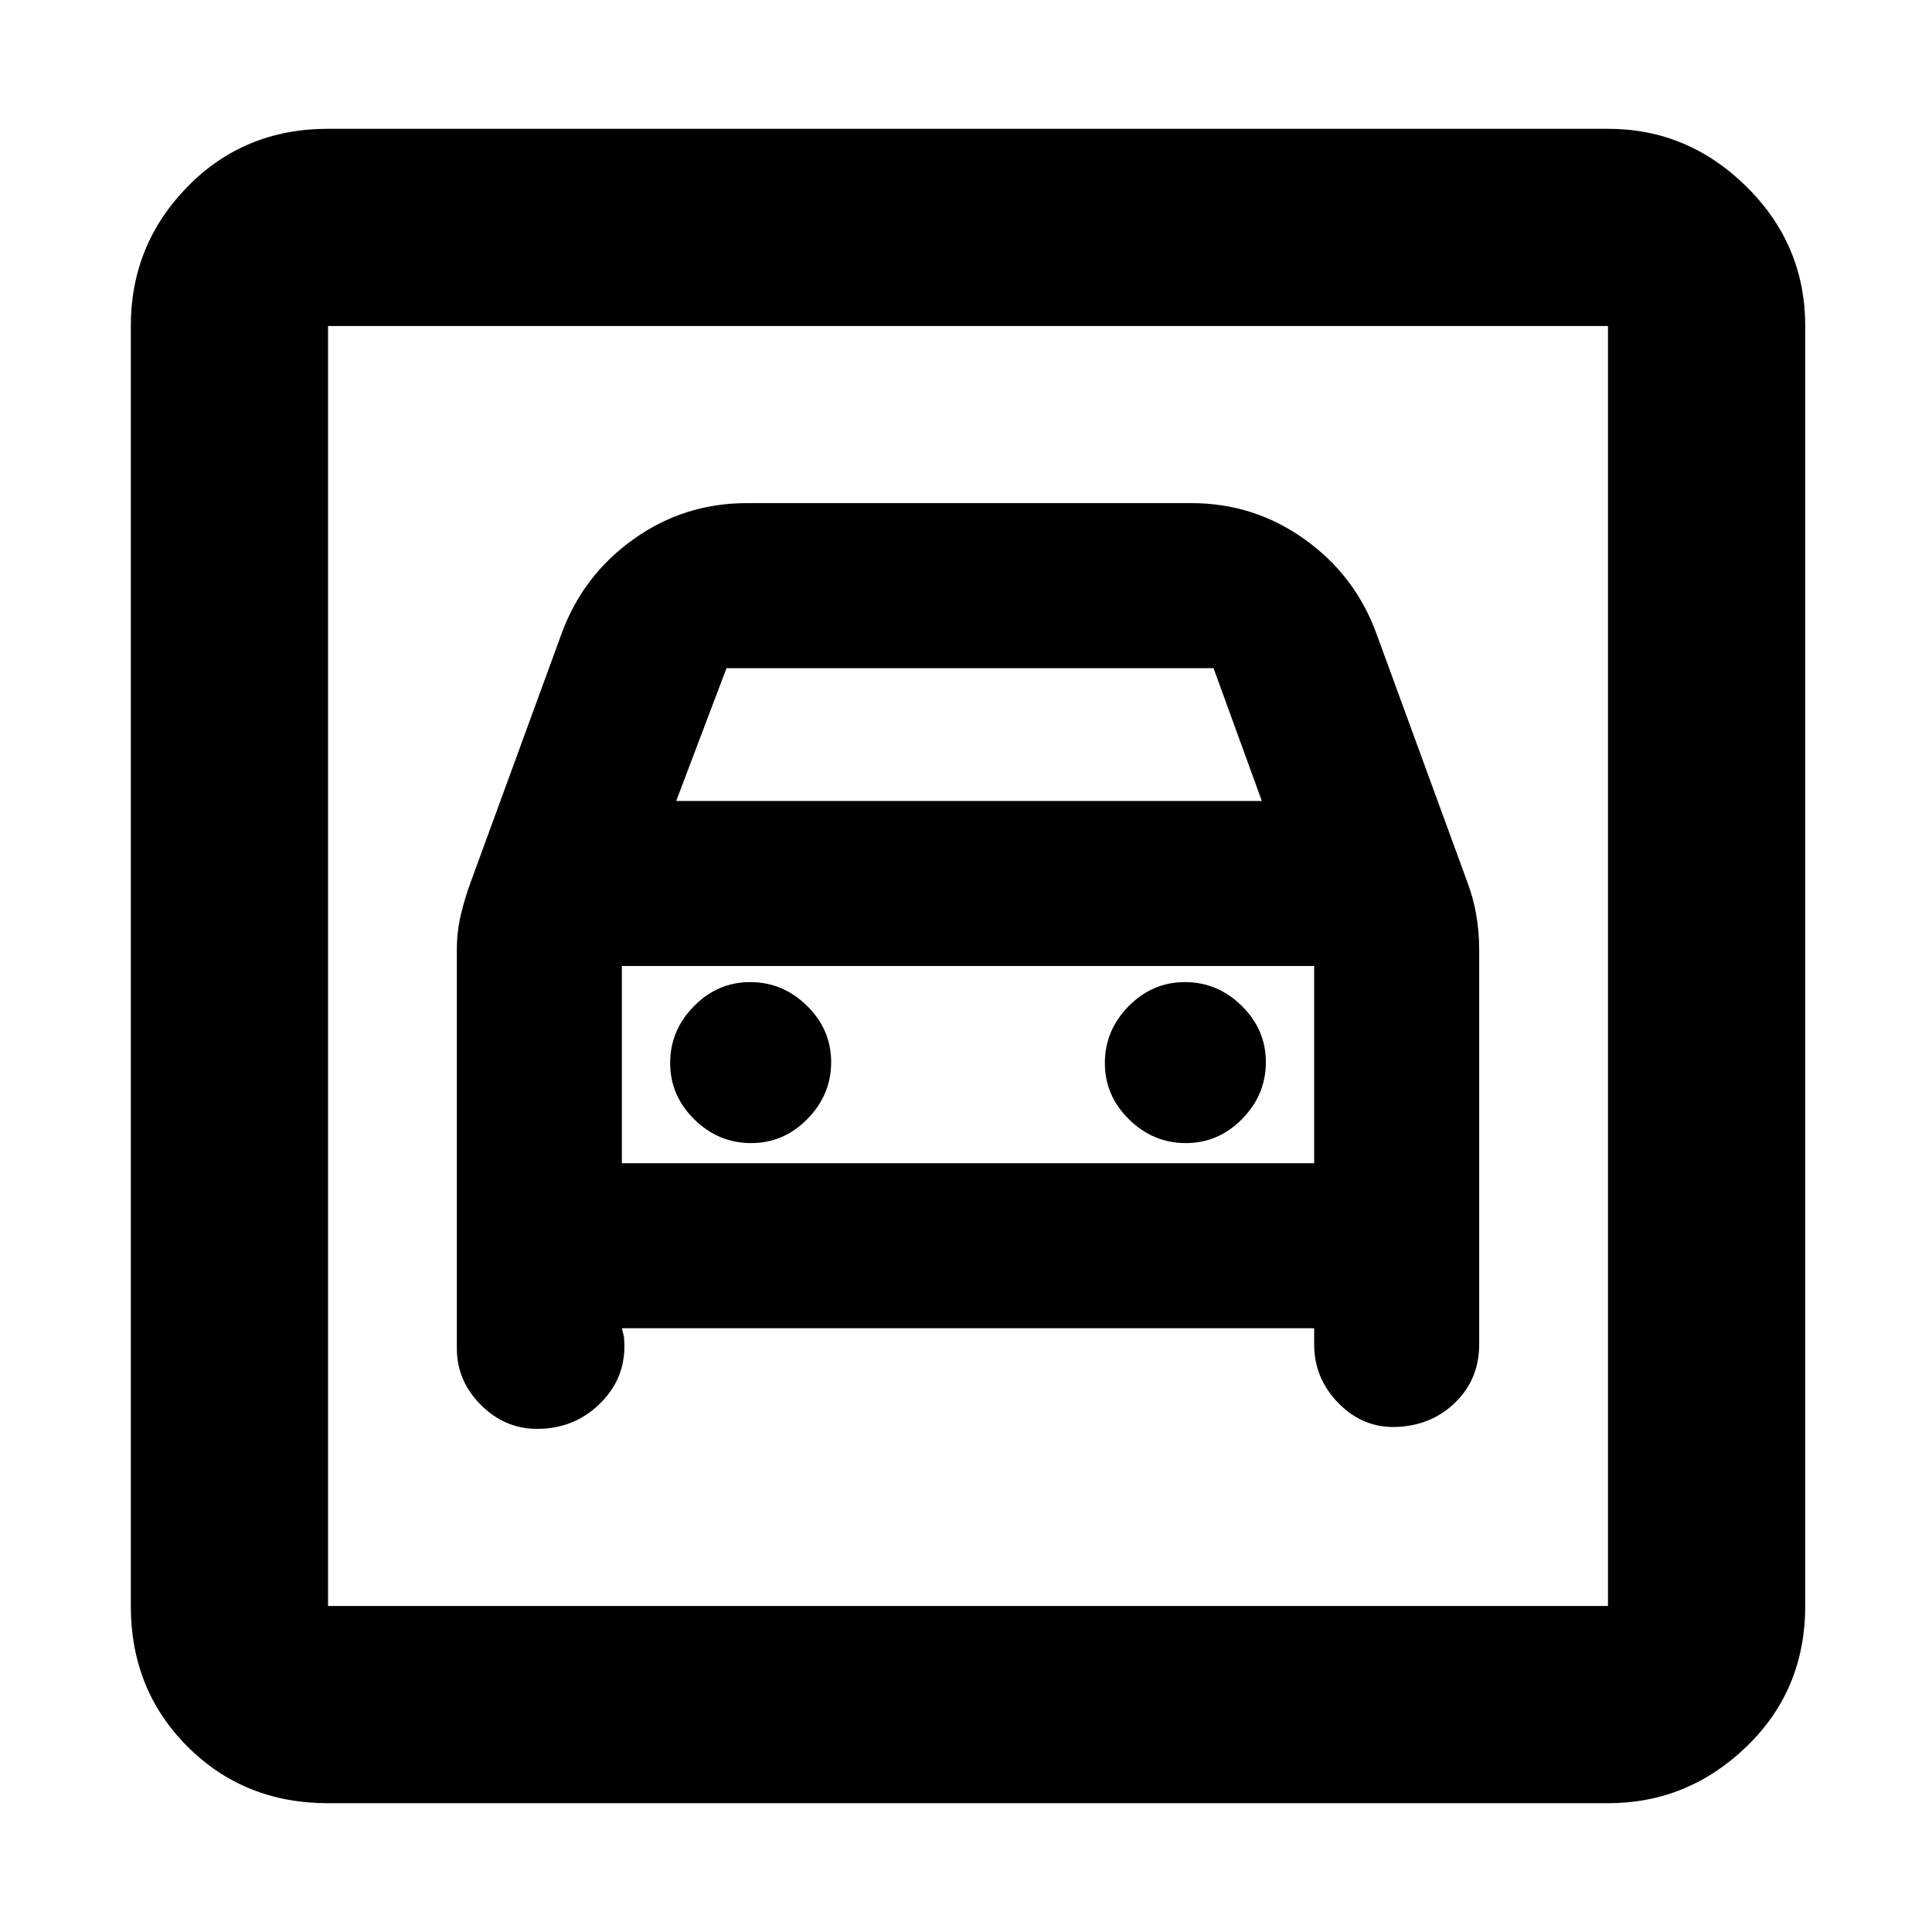 <svg xmlns="http://www.w3.org/2000/svg" height="20" viewBox="0 -960 960 960" width="20"><path d="M163-64q-41.7 0-69.85-28.15Q65-120.3 65-162v-636q0-40.42 28.15-69.21Q121.3-896 163-896h636q39.72 0 68.86 28.79T897-798v636q0 41.7-29.14 69.85Q838.72-64 799-64H163Zm0-98h636v-636H163v636Zm210.21-230Q357-392 345-403.79t-12-28Q333-448 344.79-460t28-12Q389-472 401-460.21t12 28Q413-416 401.21-404t-28 12Zm216 0Q573-392 561-403.79t-12-28Q549-448 560.79-460t28-12Q605-472 617-460.21t12 28Q629-416 617.21-404t-28 12Zm-322.3 142Q286-250 299-263.44q13-13.44 11-32.56l-1-4h344v8q0 17.12 12.41 29.56Q677.82-250 694.91-251t28.59-12.5Q735-275 735-292v-196q0-9.15-1.5-17.65-1.5-8.5-4.5-16.35l-45-123q-10.53-29-35.69-47-25.16-18-56.31-18H371q-31.15 0-56.31 18-25.16 18-35.69 47l-45 123q-3 8.08-5 16.5-2 8.43-2 17.5v198q0 16.12 11.91 28.06 11.91 11.94 28 11.94ZM336-562l25-66h242l24 66H336ZM163-798v636-636Zm146 416v-98h344v98H309Z"/></svg>